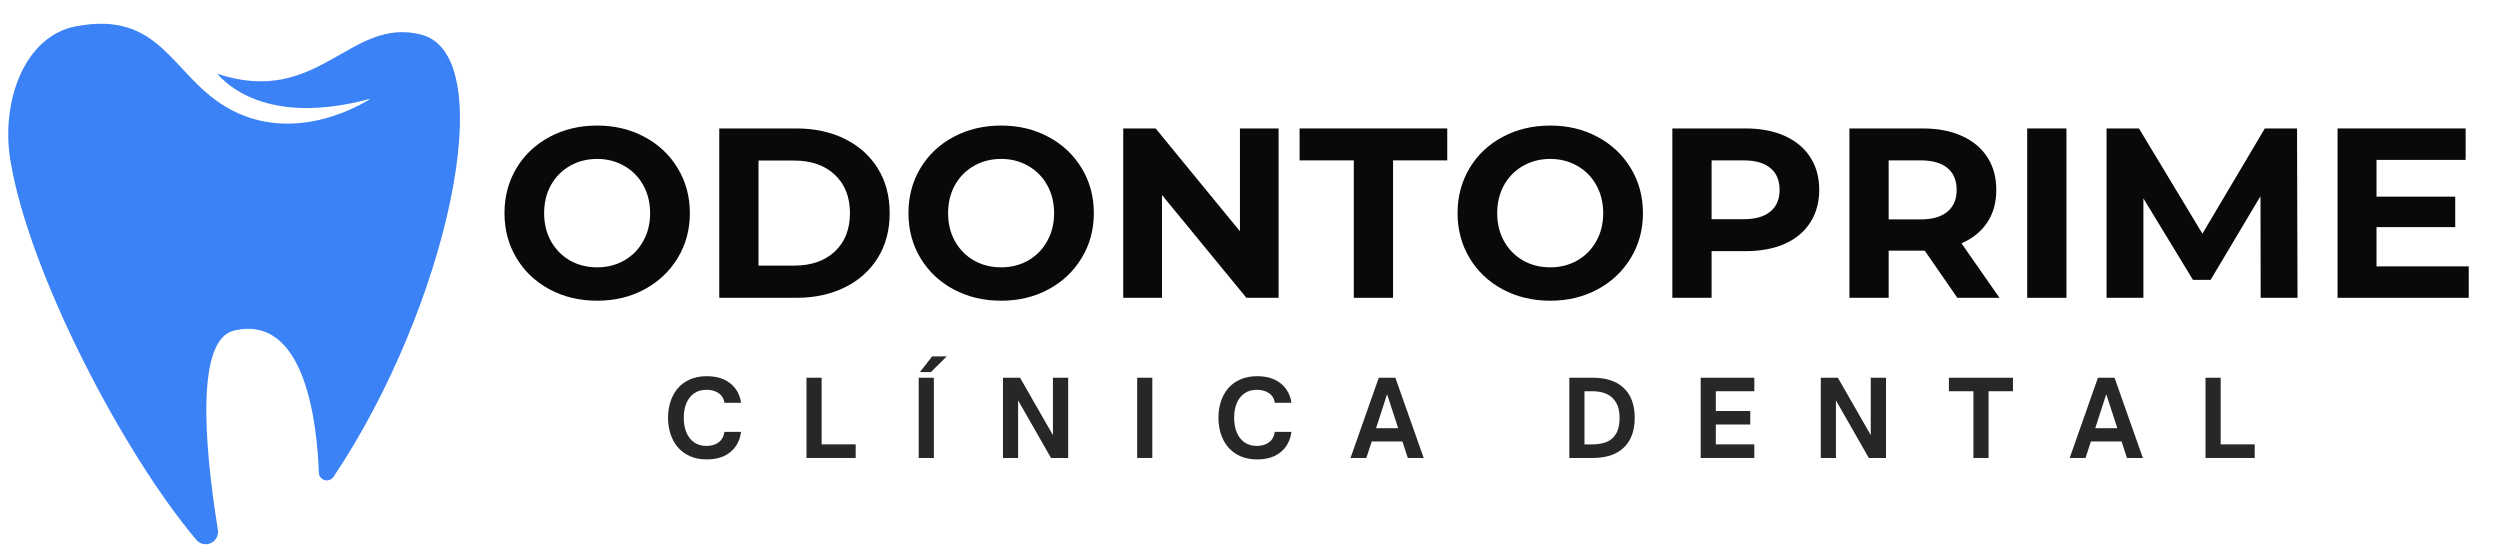 <svg xmlns="http://www.w3.org/2000/svg" xmlns:xlink="http://www.w3.org/1999/xlink" width="540" zoomAndPan="magnify" viewBox="0 0 404.88 90" height="120" preserveAspectRatio="xMidYMid meet" version="1.0"><defs><g/><clipPath id="6303e82983"><path d="M 1 3 L 75 3 L 75 88.645 L 1 88.645 Z M 1 3 " clip-rule="nonzero"/></clipPath></defs><g clip-path="url(#6303e82983)"><path fill="#3b82f6" d="M 12.258 4.258 C 3.871 5.84 0.059 16.473 1.617 25.961 C 4.594 44.117 19.844 73.383 31.789 87.504 C 32.379 88.16 33.332 88.352 34.129 87.969 C 34.926 87.59 35.375 86.73 35.238 85.855 C 32.797 70.656 31.906 54.977 37.836 53.559 C 49.332 50.809 51.297 68.395 51.594 76.57 C 51.609 77.129 51.984 77.617 52.523 77.773 C 53.062 77.93 53.641 77.727 53.957 77.262 C 72.234 50.078 81.418 9.094 68.223 5.621 C 56.645 2.574 51.625 17.438 35.121 11.945 C 37.973 15.176 45.227 19.98 59.961 15.992 C 59.961 15.992 47.867 24.195 36.375 17.219 C 27.68 11.945 25.914 1.676 12.258 4.258 Z M 12.258 4.258 " fill-opacity="1" fill-rule="evenodd"/></g><g fill="#09090b" fill-opacity="1"><g transform="translate(80.135, 48.246)"><g><path d="M 16.547 0.469 C 13.691 0.469 11.117 -0.145 8.828 -1.375 C 6.547 -2.602 4.758 -4.297 3.469 -6.453 C 2.176 -8.609 1.531 -11.031 1.531 -13.719 C 1.531 -16.414 2.176 -18.844 3.469 -21 C 4.758 -23.156 6.547 -24.844 8.828 -26.062 C 11.117 -27.289 13.691 -27.906 16.547 -27.906 C 19.391 -27.906 21.945 -27.289 24.219 -26.062 C 26.5 -24.844 28.289 -23.156 29.594 -21 C 30.906 -18.844 31.562 -16.414 31.562 -13.719 C 31.562 -11.031 30.906 -8.609 29.594 -6.453 C 28.289 -4.297 26.5 -2.602 24.219 -1.375 C 21.945 -0.145 19.391 0.469 16.547 0.469 Z M 16.547 -4.938 C 18.16 -4.938 19.617 -5.305 20.922 -6.047 C 22.234 -6.797 23.258 -7.836 24 -9.172 C 24.75 -10.504 25.125 -12.02 25.125 -13.719 C 25.125 -15.414 24.75 -16.93 24 -18.266 C 23.258 -19.598 22.234 -20.633 20.922 -21.375 C 19.617 -22.125 18.16 -22.5 16.547 -22.5 C 14.922 -22.5 13.453 -22.125 12.141 -21.375 C 10.836 -20.633 9.812 -19.598 9.062 -18.266 C 8.32 -16.93 7.953 -15.414 7.953 -13.719 C 7.953 -12.02 8.32 -10.504 9.062 -9.172 C 9.812 -7.836 10.836 -6.797 12.141 -6.047 C 13.453 -5.305 14.922 -4.938 16.547 -4.938 Z M 16.547 -4.938 "/></g></g></g><g fill="#09090b" fill-opacity="1"><g transform="translate(113.21, 48.246)"><g><path d="M 3.25 -27.438 L 15.719 -27.438 C 18.695 -27.438 21.328 -26.867 23.609 -25.734 C 25.898 -24.598 27.68 -23 28.953 -20.938 C 30.223 -18.875 30.859 -16.469 30.859 -13.719 C 30.859 -10.977 30.223 -8.57 28.953 -6.5 C 27.68 -4.438 25.898 -2.836 23.609 -1.703 C 21.328 -0.566 18.695 0 15.719 0 L 3.25 0 Z M 15.406 -5.219 C 18.145 -5.219 20.332 -5.977 21.969 -7.5 C 23.602 -9.031 24.422 -11.102 24.422 -13.719 C 24.422 -16.332 23.602 -18.406 21.969 -19.938 C 20.332 -21.469 18.145 -22.234 15.406 -22.234 L 9.609 -22.234 L 9.609 -5.219 Z M 15.406 -5.219 "/></g></g></g><g fill="#09090b" fill-opacity="1"><g transform="translate(145.579, 48.246)"><g><path d="M 16.547 0.469 C 13.691 0.469 11.117 -0.145 8.828 -1.375 C 6.547 -2.602 4.758 -4.297 3.469 -6.453 C 2.176 -8.609 1.531 -11.031 1.531 -13.719 C 1.531 -16.414 2.176 -18.844 3.469 -21 C 4.758 -23.156 6.547 -24.844 8.828 -26.062 C 11.117 -27.289 13.691 -27.906 16.547 -27.906 C 19.391 -27.906 21.945 -27.289 24.219 -26.062 C 26.5 -24.844 28.289 -23.156 29.594 -21 C 30.906 -18.844 31.562 -16.414 31.562 -13.719 C 31.562 -11.031 30.906 -8.609 29.594 -6.453 C 28.289 -4.297 26.5 -2.602 24.219 -1.375 C 21.945 -0.145 19.391 0.469 16.547 0.469 Z M 16.547 -4.938 C 18.16 -4.938 19.617 -5.305 20.922 -6.047 C 22.234 -6.797 23.258 -7.836 24 -9.172 C 24.75 -10.504 25.125 -12.02 25.125 -13.719 C 25.125 -15.414 24.75 -16.93 24 -18.266 C 23.258 -19.598 22.234 -20.633 20.922 -21.375 C 19.617 -22.125 18.16 -22.5 16.547 -22.5 C 14.922 -22.5 13.453 -22.125 12.141 -21.375 C 10.836 -20.633 9.812 -19.598 9.062 -18.266 C 8.32 -16.93 7.953 -15.414 7.953 -13.719 C 7.953 -12.02 8.32 -10.504 9.062 -9.172 C 9.812 -7.836 10.836 -6.797 12.141 -6.047 C 13.453 -5.305 14.922 -4.938 16.547 -4.938 Z M 16.547 -4.938 "/></g></g></g><g fill="#09090b" fill-opacity="1"><g transform="translate(178.653, 48.246)"><g><path d="M 28.422 -27.438 L 28.422 0 L 23.203 0 L 9.531 -16.656 L 9.531 0 L 3.25 0 L 3.25 -27.438 L 8.5 -27.438 L 22.156 -10.781 L 22.156 -27.438 Z M 28.422 -27.438 "/></g></g></g><g fill="#09090b" fill-opacity="1"><g transform="translate(210.317, 48.246)"><g><path d="M 8.938 -22.266 L 0.156 -22.266 L 0.156 -27.438 L 24.078 -27.438 L 24.078 -22.266 L 15.297 -22.266 L 15.297 0 L 8.938 0 Z M 8.938 -22.266 "/></g></g></g><g fill="#09090b" fill-opacity="1"><g transform="translate(234.535, 48.246)"><g><path d="M 16.547 0.469 C 13.691 0.469 11.117 -0.145 8.828 -1.375 C 6.547 -2.602 4.758 -4.297 3.469 -6.453 C 2.176 -8.609 1.531 -11.031 1.531 -13.719 C 1.531 -16.414 2.176 -18.844 3.469 -21 C 4.758 -23.156 6.547 -24.844 8.828 -26.062 C 11.117 -27.289 13.691 -27.906 16.547 -27.906 C 19.391 -27.906 21.945 -27.289 24.219 -26.062 C 26.5 -24.844 28.289 -23.156 29.594 -21 C 30.906 -18.844 31.562 -16.414 31.562 -13.719 C 31.562 -11.031 30.906 -8.609 29.594 -6.453 C 28.289 -4.297 26.5 -2.602 24.219 -1.375 C 21.945 -0.145 19.391 0.469 16.547 0.469 Z M 16.547 -4.938 C 18.16 -4.938 19.617 -5.305 20.922 -6.047 C 22.234 -6.797 23.258 -7.836 24 -9.172 C 24.75 -10.504 25.125 -12.02 25.125 -13.719 C 25.125 -15.414 24.75 -16.93 24 -18.266 C 23.258 -19.598 22.234 -20.633 20.922 -21.375 C 19.617 -22.125 18.16 -22.5 16.547 -22.5 C 14.922 -22.5 13.453 -22.125 12.141 -21.375 C 10.836 -20.633 9.812 -19.598 9.062 -18.266 C 8.32 -16.93 7.953 -15.414 7.953 -13.719 C 7.953 -12.02 8.32 -10.504 9.062 -9.172 C 9.812 -7.836 10.836 -6.797 12.141 -6.047 C 13.453 -5.305 14.922 -4.938 16.547 -4.938 Z M 16.547 -4.938 "/></g></g></g><g fill="#09090b" fill-opacity="1"><g transform="translate(267.609, 48.246)"><g><path d="M 15.125 -27.438 C 17.562 -27.438 19.676 -27.031 21.469 -26.219 C 23.258 -25.414 24.633 -24.27 25.594 -22.781 C 26.562 -21.289 27.047 -19.523 27.047 -17.484 C 27.047 -15.473 26.562 -13.711 25.594 -12.203 C 24.633 -10.703 23.258 -9.551 21.469 -8.75 C 19.676 -7.957 17.562 -7.562 15.125 -7.562 L 9.609 -7.562 L 9.609 0 L 3.25 0 L 3.25 -27.438 Z M 14.781 -12.734 C 16.688 -12.734 18.133 -13.145 19.125 -13.969 C 20.125 -14.789 20.625 -15.961 20.625 -17.484 C 20.625 -19.023 20.125 -20.207 19.125 -21.031 C 18.133 -21.852 16.688 -22.266 14.781 -22.266 L 9.609 -22.266 L 9.609 -12.734 Z M 14.781 -12.734 "/></g></g></g><g fill="#09090b" fill-opacity="1"><g transform="translate(296.294, 48.246)"><g><path d="M 20.734 0 L 15.453 -7.641 L 9.609 -7.641 L 9.609 0 L 3.25 0 L 3.25 -27.438 L 15.125 -27.438 C 17.562 -27.438 19.676 -27.031 21.469 -26.219 C 23.258 -25.414 24.633 -24.27 25.594 -22.781 C 26.562 -21.289 27.047 -19.523 27.047 -17.484 C 27.047 -15.441 26.555 -13.68 25.578 -12.203 C 24.598 -10.734 23.207 -9.609 21.406 -8.828 L 27.562 0 Z M 20.625 -17.484 C 20.625 -19.023 20.125 -20.207 19.125 -21.031 C 18.133 -21.852 16.688 -22.266 14.781 -22.266 L 9.609 -22.266 L 9.609 -12.703 L 14.781 -12.703 C 16.688 -12.703 18.133 -13.117 19.125 -13.953 C 20.125 -14.785 20.625 -15.961 20.625 -17.484 Z M 20.625 -17.484 "/></g></g></g><g fill="#09090b" fill-opacity="1"><g transform="translate(325.097, 48.246)"><g><path d="M 3.25 -27.438 L 9.609 -27.438 L 9.609 0 L 3.25 0 Z M 3.25 -27.438 "/></g></g></g><g fill="#09090b" fill-opacity="1"><g transform="translate(337.951, 48.246)"><g><path d="M 28.219 0 L 28.188 -16.469 L 20.109 -2.906 L 17.25 -2.906 L 9.219 -16.109 L 9.219 0 L 3.25 0 L 3.25 -27.438 L 8.5 -27.438 L 18.781 -10.391 L 28.891 -27.438 L 34.109 -27.438 L 34.188 0 Z M 28.219 0 "/></g></g></g><g fill="#09090b" fill-opacity="1"><g transform="translate(375.375, 48.246)"><g><path d="M 24.5 -5.094 L 24.5 0 L 3.25 0 L 3.25 -27.438 L 24 -27.438 L 24 -22.344 L 9.562 -22.344 L 9.562 -16.391 L 22.312 -16.391 L 22.312 -11.453 L 9.562 -11.453 L 9.562 -5.094 Z M 24.5 -5.094 "/></g></g></g><g fill="#27272a" fill-opacity="1"><g transform="translate(107.491, 74.192)"><g><path d="M 6.969 0.234 C 5.895 0.234 4.961 0.051 4.172 -0.312 C 3.379 -0.676 2.723 -1.172 2.203 -1.797 C 1.691 -2.422 1.305 -3.141 1.047 -3.953 C 0.797 -4.766 0.672 -5.617 0.672 -6.516 C 0.672 -7.41 0.797 -8.266 1.047 -9.078 C 1.305 -9.891 1.691 -10.609 2.203 -11.234 C 2.723 -11.859 3.379 -12.348 4.172 -12.703 C 4.961 -13.066 5.895 -13.25 6.969 -13.25 C 8.039 -13.25 8.969 -13.066 9.75 -12.703 C 10.531 -12.336 11.156 -11.832 11.625 -11.188 C 12.094 -10.539 12.383 -9.789 12.5 -8.938 L 9.812 -8.938 C 9.707 -9.625 9.391 -10.145 8.859 -10.5 C 8.328 -10.863 7.676 -11.047 6.906 -11.047 C 6.102 -11.047 5.43 -10.852 4.891 -10.469 C 4.348 -10.094 3.93 -9.562 3.641 -8.875 C 3.359 -8.195 3.219 -7.41 3.219 -6.516 C 3.219 -5.617 3.359 -4.828 3.641 -4.141 C 3.93 -3.453 4.348 -2.914 4.891 -2.531 C 5.43 -2.145 6.102 -1.953 6.906 -1.953 C 7.676 -1.953 8.32 -2.141 8.844 -2.516 C 9.363 -2.891 9.688 -3.461 9.812 -4.234 L 12.5 -4.234 C 12.383 -3.328 12.094 -2.539 11.625 -1.875 C 11.156 -1.207 10.531 -0.688 9.75 -0.312 C 8.969 0.051 8.039 0.234 6.969 0.234 Z M 6.969 0.234 "/></g></g></g><g fill="#27272a" fill-opacity="1"><g transform="translate(129.436, 74.192)"><g><path d="M 9.125 0 L 1.156 0 L 1.156 -13 L 3.609 -13 L 3.609 -2.203 L 9.125 -2.203 Z M 9.125 0 "/></g></g></g><g fill="#27272a" fill-opacity="1"><g transform="translate(147.616, 74.192)"><g><path d="M 3.141 -13.922 L 1.359 -13.922 L 3.328 -16.453 L 5.688 -16.453 Z M 3.609 0 L 1.156 0 L 1.156 -13 L 3.609 -13 Z M 3.609 0 "/></g></g></g><g fill="#27272a" fill-opacity="1"><g transform="translate(161.265, 74.192)"><g><path d="M 3.609 0 L 1.156 0 L 1.156 -13 L 3.922 -13 L 9.25 -3.703 L 9.25 -13 L 11.719 -13 L 11.719 0 L 8.938 0 L 3.609 -9.328 Z M 3.609 0 "/></g></g></g><g fill="#27272a" fill-opacity="1"><g transform="translate(183.005, 74.192)"><g><path d="M 3.609 0 L 1.156 0 L 1.156 -13 L 3.609 -13 Z M 3.609 0 "/></g></g></g><g fill="#27272a" fill-opacity="1"><g transform="translate(196.653, 74.192)"><g><path d="M 6.969 0.234 C 5.895 0.234 4.961 0.051 4.172 -0.312 C 3.379 -0.676 2.723 -1.172 2.203 -1.797 C 1.691 -2.422 1.305 -3.141 1.047 -3.953 C 0.797 -4.766 0.672 -5.617 0.672 -6.516 C 0.672 -7.41 0.797 -8.266 1.047 -9.078 C 1.305 -9.891 1.691 -10.609 2.203 -11.234 C 2.723 -11.859 3.379 -12.348 4.172 -12.703 C 4.961 -13.066 5.895 -13.25 6.969 -13.25 C 8.039 -13.25 8.969 -13.066 9.75 -12.703 C 10.531 -12.336 11.156 -11.832 11.625 -11.188 C 12.094 -10.539 12.383 -9.789 12.5 -8.938 L 9.812 -8.938 C 9.707 -9.625 9.391 -10.145 8.859 -10.5 C 8.328 -10.863 7.676 -11.047 6.906 -11.047 C 6.102 -11.047 5.43 -10.852 4.891 -10.469 C 4.348 -10.094 3.93 -9.562 3.641 -8.875 C 3.359 -8.195 3.219 -7.41 3.219 -6.516 C 3.219 -5.617 3.359 -4.828 3.641 -4.141 C 3.93 -3.453 4.348 -2.914 4.891 -2.531 C 5.43 -2.145 6.102 -1.953 6.906 -1.953 C 7.676 -1.953 8.32 -2.141 8.844 -2.516 C 9.363 -2.891 9.688 -3.461 9.812 -4.234 L 12.5 -4.234 C 12.383 -3.328 12.094 -2.539 11.625 -1.875 C 11.156 -1.207 10.531 -0.688 9.75 -0.312 C 8.969 0.051 8.039 0.234 6.969 0.234 Z M 6.969 0.234 "/></g></g></g><g fill="#27272a" fill-opacity="1"><g transform="translate(218.598, 74.192)"><g><path d="M 2.688 0 L 0.125 0 L 4.703 -13 L 7.391 -13 L 11.984 0 L 9.406 0 L 8.531 -2.672 L 3.562 -2.672 Z M 6.047 -10.328 L 4.266 -4.828 L 7.844 -4.828 Z M 6.047 -10.328 "/></g></g></g><g fill="#27272a" fill-opacity="1"><g transform="translate(239.571, 74.192)"><g/></g></g><g fill="#27272a" fill-opacity="1"><g transform="translate(253.016, 74.192)"><g><path d="M 4.938 0 L 1.156 0 L 1.156 -13 L 4.938 -13 C 7.145 -13 8.832 -12.438 10 -11.312 C 11.164 -10.188 11.75 -8.582 11.75 -6.5 C 11.75 -4.414 11.16 -2.812 9.984 -1.688 C 8.816 -0.562 7.133 0 4.938 0 Z M 3.609 -10.812 L 3.609 -2.203 L 4.906 -2.203 C 5.77 -2.203 6.531 -2.332 7.188 -2.594 C 7.852 -2.863 8.367 -3.312 8.734 -3.938 C 9.109 -4.57 9.297 -5.426 9.297 -6.5 C 9.297 -7.508 9.113 -8.328 8.75 -8.953 C 8.383 -9.586 7.875 -10.055 7.219 -10.359 C 6.562 -10.66 5.797 -10.812 4.922 -10.812 Z M 3.609 -10.812 "/></g></g></g><g fill="#27272a" fill-opacity="1"><g transform="translate(274.296, 74.192)"><g><path d="M 9.844 0 L 1.156 0 L 1.156 -13 L 9.844 -13 L 9.844 -10.812 L 3.609 -10.812 L 3.609 -7.609 L 9.188 -7.609 L 9.188 -5.422 L 3.609 -5.422 L 3.609 -2.203 L 9.844 -2.203 Z M 9.844 0 "/></g></g></g><g fill="#27272a" fill-opacity="1"><g transform="translate(293.753, 74.192)"><g><path d="M 3.609 0 L 1.156 0 L 1.156 -13 L 3.922 -13 L 9.25 -3.703 L 9.25 -13 L 11.719 -13 L 11.719 0 L 8.938 0 L 3.609 -9.328 Z M 3.609 0 "/></g></g></g><g fill="#27272a" fill-opacity="1"><g transform="translate(315.493, 74.192)"><g><path d="M 6.594 0 L 4.141 0 L 4.141 -10.812 L 0.172 -10.812 L 0.172 -13 L 10.547 -13 L 10.547 -10.812 L 6.594 -10.812 Z M 6.594 0 "/></g></g></g><g fill="#27272a" fill-opacity="1"><g transform="translate(335.104, 74.192)"><g><path d="M 2.688 0 L 0.125 0 L 4.703 -13 L 7.391 -13 L 11.984 0 L 9.406 0 L 8.531 -2.672 L 3.562 -2.672 Z M 6.047 -10.328 L 4.266 -4.828 L 7.844 -4.828 Z M 6.047 -10.328 "/></g></g></g><g fill="#27272a" fill-opacity="1"><g transform="translate(356.078, 74.192)"><g><path d="M 9.125 0 L 1.156 0 L 1.156 -13 L 3.609 -13 L 3.609 -2.203 L 9.125 -2.203 Z M 9.125 0 "/></g></g></g></svg>